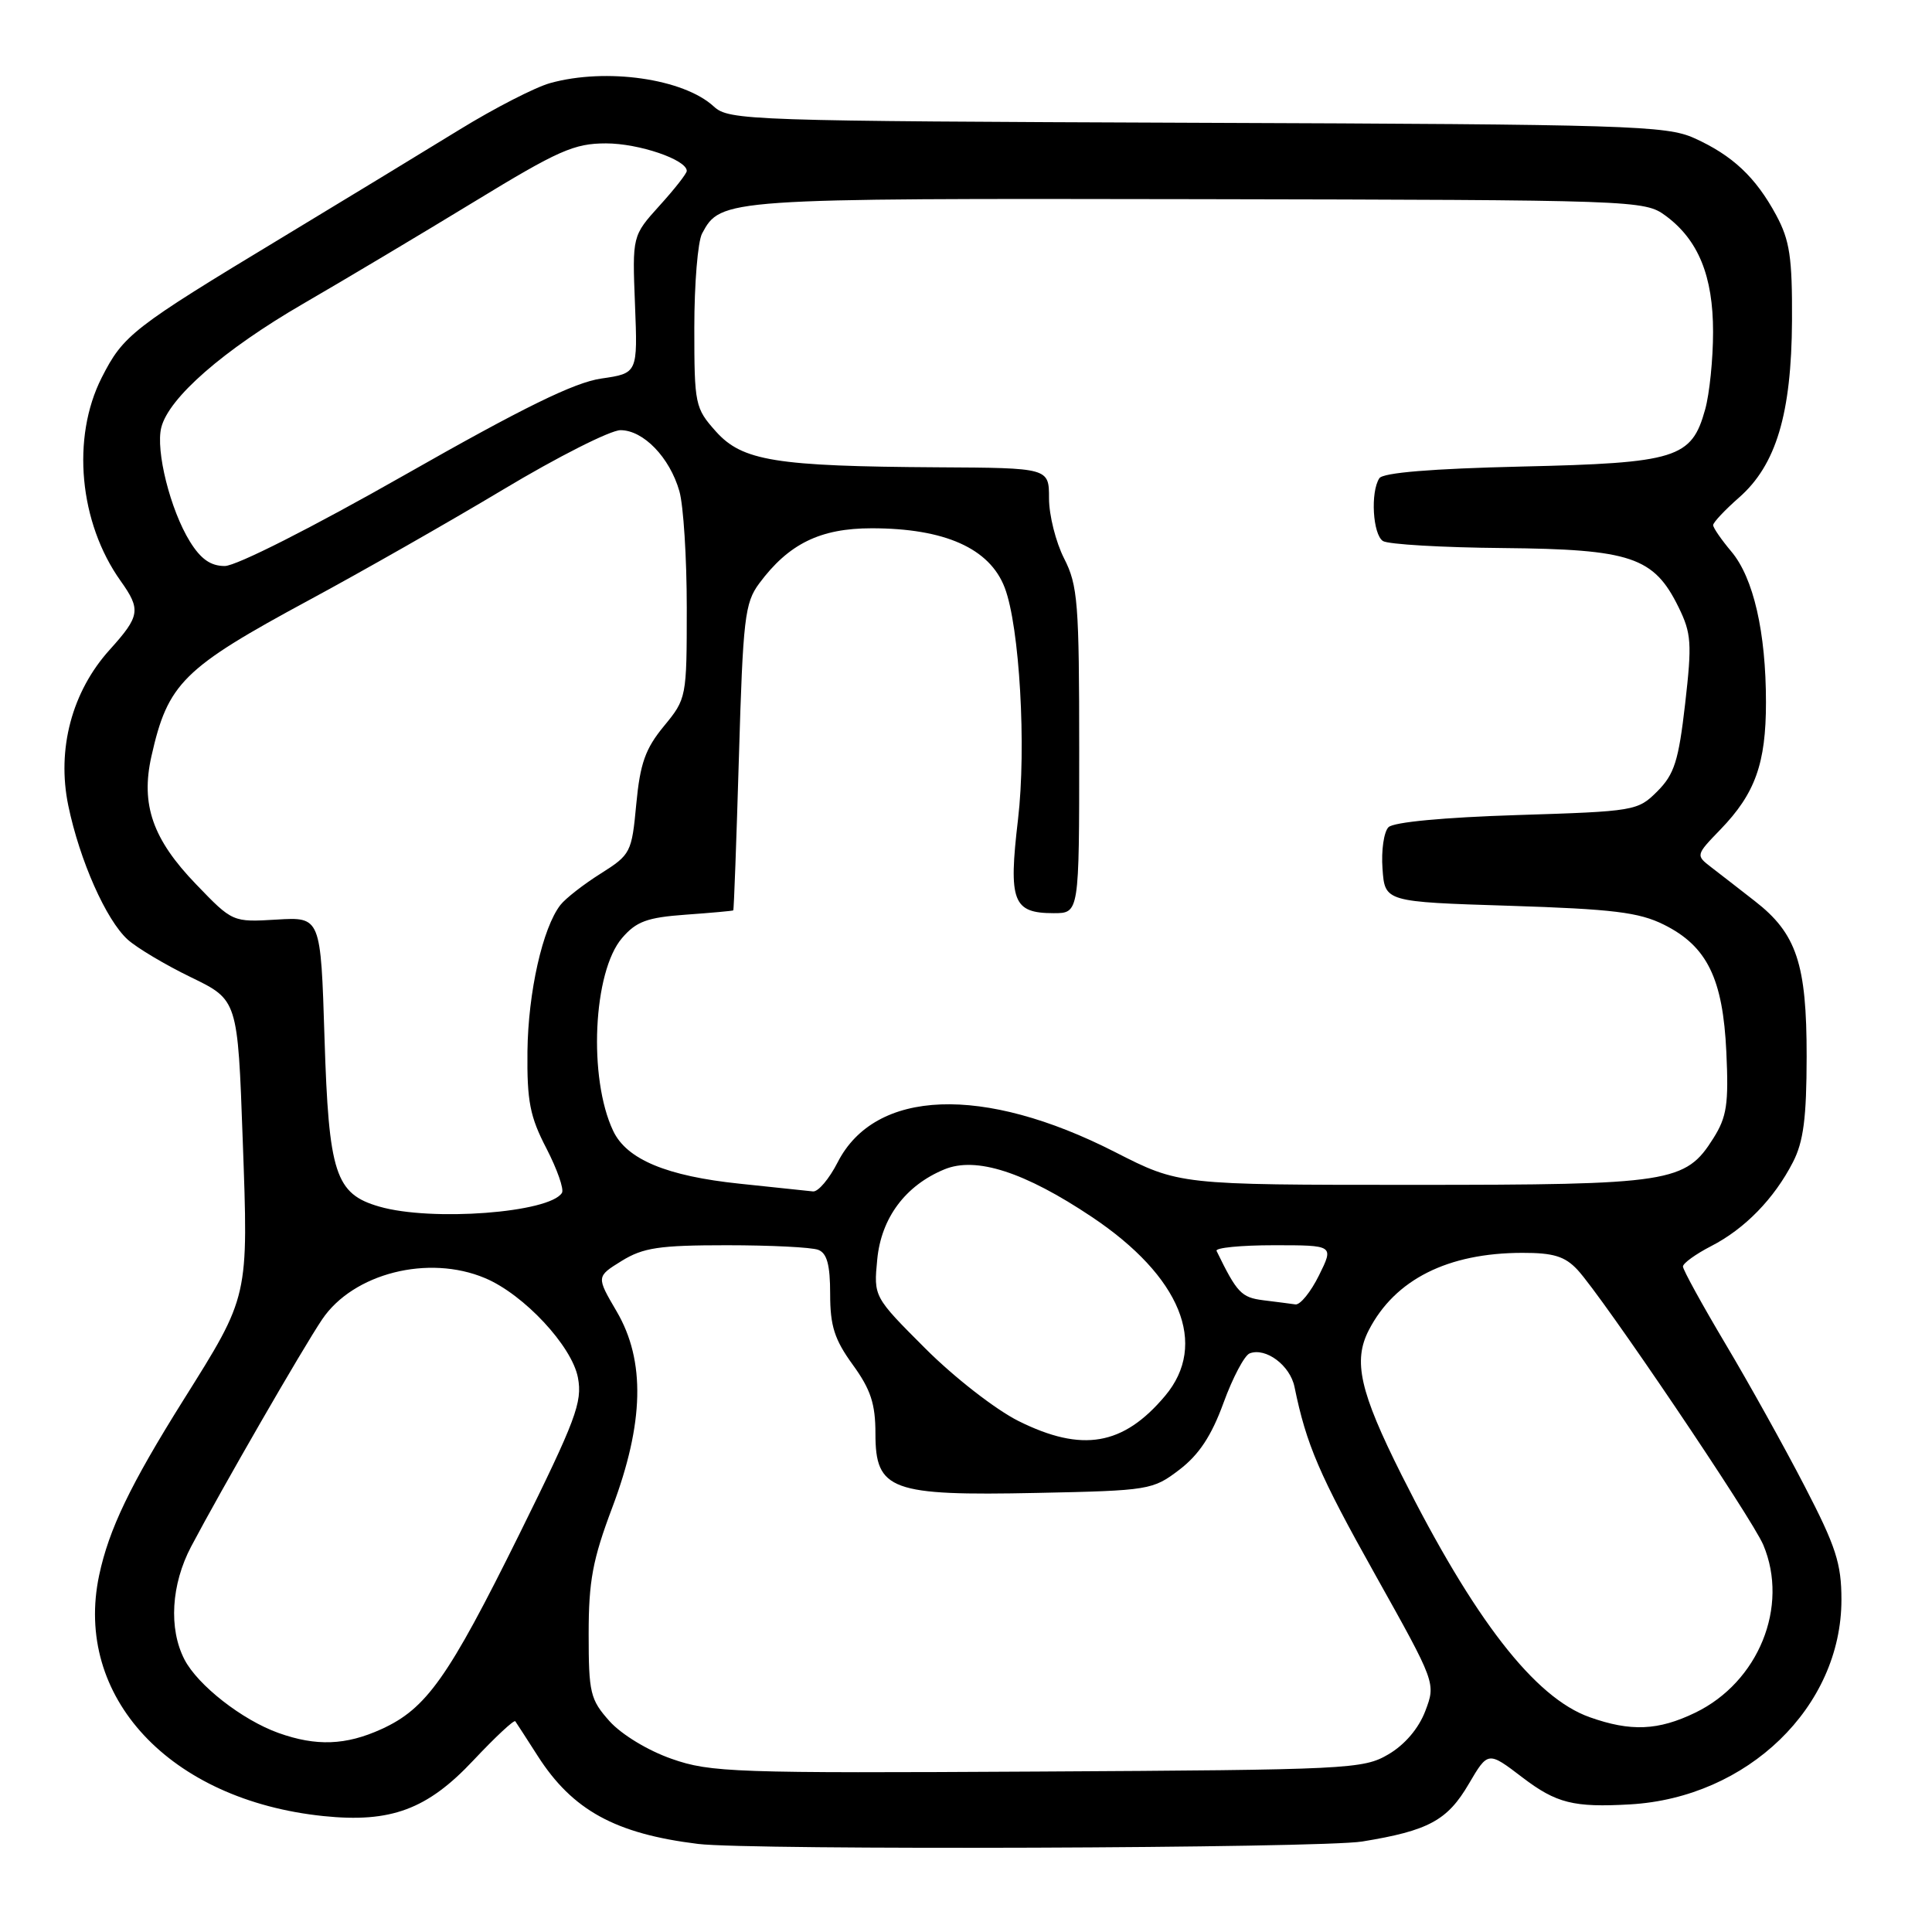 <?xml version="1.0" encoding="UTF-8" standalone="no"?>
<!DOCTYPE svg PUBLIC "-//W3C//DTD SVG 1.1//EN" "http://www.w3.org/Graphics/SVG/1.1/DTD/svg11.dtd" >
<svg xmlns="http://www.w3.org/2000/svg" xmlns:xlink="http://www.w3.org/1999/xlink" version="1.1" viewBox="0 0 256 256">
 <g >
 <path fill="currentColor"
d=" M 180.50 244.01 C 189.28 242.58 191.79 241.22 194.62 236.38 C 197.17 232.04 197.17 232.04 201.73 235.52 C 206.22 238.94 208.51 239.52 216.00 239.09 C 231.58 238.19 244.00 226.16 244.00 211.97 C 244.00 207.18 243.27 204.92 239.12 196.92 C 236.44 191.74 231.72 183.25 228.62 178.05 C 225.53 172.85 223.00 168.25 223.00 167.82 C 223.00 167.39 224.69 166.17 226.75 165.11 C 231.19 162.83 235.09 158.83 237.57 154.00 C 238.97 151.29 239.38 148.14 239.39 140.00 C 239.40 127.71 238.06 123.69 232.50 119.38 C 230.47 117.79 227.87 115.78 226.74 114.91 C 224.69 113.33 224.69 113.30 227.97 109.91 C 232.57 105.15 234.00 101.16 234.00 93.08 C 234.00 83.77 232.35 76.57 229.41 73.08 C 228.08 71.50 227.00 69.93 227.00 69.58 C 227.00 69.23 228.55 67.58 230.44 65.92 C 235.35 61.61 237.38 54.82 237.45 42.50 C 237.49 34.10 237.16 31.86 235.35 28.50 C 232.64 23.48 229.57 20.59 224.49 18.30 C 220.81 16.64 215.74 16.48 158.58 16.27 C 99.07 16.04 96.59 15.96 94.58 14.11 C 90.58 10.42 80.32 8.95 72.90 11.01 C 70.92 11.56 65.52 14.33 60.90 17.17 C 56.28 20.01 45.74 26.42 37.47 31.42 C 17.50 43.48 16.35 44.38 13.47 50.05 C 9.44 58.01 10.49 69.26 15.98 76.97 C 18.70 80.79 18.56 81.63 14.54 86.09 C 9.53 91.63 7.50 99.27 9.05 106.75 C 10.56 114.02 14.06 121.91 16.92 124.50 C 18.14 125.60 21.91 127.85 25.32 129.50 C 31.50 132.50 31.50 132.50 32.16 151.00 C 32.92 172.08 33.03 171.59 24.28 185.55 C 17.27 196.74 14.43 202.64 13.14 208.72 C 9.72 224.83 22.48 238.53 42.86 240.64 C 51.79 241.56 56.63 239.76 62.74 233.24 C 65.63 230.17 68.12 227.84 68.28 228.08 C 68.45 228.31 69.78 230.38 71.25 232.67 C 75.86 239.87 81.53 242.98 92.50 244.33 C 99.43 245.18 174.99 244.91 180.50 244.01 Z  M 89.01 233.06 C 85.85 231.96 82.35 229.83 80.76 228.06 C 78.21 225.20 78.00 224.33 78.00 216.51 C 78.00 209.48 78.53 206.66 81.12 199.78 C 85.35 188.55 85.54 180.30 81.71 173.77 C 79.01 169.16 79.01 169.16 82.37 167.08 C 85.22 165.32 87.35 165.00 96.29 165.00 C 102.09 165.00 107.55 165.27 108.42 165.61 C 109.58 166.05 110.00 167.60 110.00 171.46 C 110.00 175.70 110.57 177.49 113.00 180.84 C 115.38 184.12 116.00 186.02 116.00 189.97 C 116.00 197.48 118.04 198.22 137.42 197.82 C 152.30 197.51 152.75 197.43 156.28 194.74 C 158.88 192.75 160.53 190.25 162.12 185.89 C 163.34 182.54 164.90 179.59 165.59 179.33 C 167.72 178.51 170.95 180.92 171.53 183.78 C 173.10 191.44 174.81 195.42 182.21 208.63 C 190.26 223.02 190.26 223.02 188.86 226.72 C 187.98 229.03 186.14 231.19 183.97 232.46 C 180.64 234.42 178.75 234.51 137.50 234.74 C 97.30 234.97 94.14 234.86 89.01 233.06 Z  M 36.91 229.63 C 32.10 227.91 26.21 223.31 24.44 219.89 C 22.33 215.80 22.68 209.95 25.33 204.92 C 29.37 197.27 40.10 178.66 42.69 174.82 C 46.81 168.72 56.77 166.19 64.28 169.36 C 69.42 171.52 75.79 178.36 76.58 182.55 C 77.19 185.80 76.31 188.13 68.78 203.36 C 59.39 222.33 56.50 226.41 50.54 229.12 C 45.82 231.27 41.90 231.41 36.91 229.63 Z  M 210.62 227.53 C 203.35 224.94 195.33 214.60 185.71 195.43 C 180.18 184.40 179.26 180.33 181.38 176.24 C 184.84 169.54 191.84 166.02 201.71 166.01 C 205.83 166.00 207.36 166.47 209.02 168.25 C 212.33 171.80 232.15 201.15 233.65 204.72 C 237.08 212.88 233.02 222.88 224.63 226.94 C 219.71 229.32 216.07 229.47 210.62 227.53 Z  M 134.95 188.29 C 131.93 186.78 126.45 182.52 122.63 178.70 C 115.76 171.83 115.76 171.83 116.24 166.87 C 116.77 161.38 119.97 157.08 125.13 154.95 C 129.32 153.21 135.77 155.29 144.69 161.26 C 156.44 169.12 160.13 178.13 154.38 184.96 C 148.83 191.56 143.38 192.49 134.95 188.29 Z  M 167.39 172.29 C 164.48 171.92 163.91 171.32 161.20 165.75 C 161.00 165.34 164.41 165.00 168.79 165.00 C 176.75 165.00 176.75 165.00 174.77 169.00 C 173.68 171.20 172.28 172.93 171.65 172.84 C 171.02 172.75 169.10 172.50 167.39 172.29 Z  M 50.26 159.88 C 44.43 158.20 43.56 155.51 43.00 137.55 C 42.50 121.50 42.50 121.50 36.66 121.85 C 30.82 122.20 30.82 122.20 25.98 117.17 C 20.23 111.21 18.63 106.62 20.06 100.23 C 22.24 90.51 24.22 88.55 41.00 79.49 C 47.88 75.78 59.42 69.21 66.65 64.88 C 73.88 60.54 80.89 57.00 82.22 57.00 C 85.25 57.00 88.74 60.61 90.02 65.08 C 90.56 66.96 91.00 73.90 91.00 80.52 C 91.00 92.43 90.97 92.58 87.97 96.22 C 85.51 99.21 84.82 101.15 84.31 106.54 C 83.71 112.97 83.57 113.24 79.60 115.75 C 77.34 117.17 74.94 119.04 74.26 119.91 C 71.90 122.94 69.98 131.48 69.89 139.31 C 69.82 145.93 70.22 147.97 72.41 152.18 C 73.83 154.94 74.76 157.58 74.46 158.06 C 72.83 160.70 57.17 161.88 50.26 159.88 Z  M 98.04 156.85 C 88.33 155.84 83.04 153.63 81.25 149.85 C 77.93 142.86 78.58 128.76 82.43 124.29 C 84.31 122.10 85.74 121.57 90.85 121.20 C 94.23 120.96 97.07 120.70 97.16 120.63 C 97.25 120.56 97.58 111.42 97.91 100.32 C 98.45 81.93 98.69 79.89 100.59 77.32 C 104.50 72.05 108.68 70.00 115.50 70.00 C 125.19 70.00 131.14 72.66 133.13 77.87 C 135.10 83.01 136.02 99.02 134.89 108.59 C 133.61 119.44 134.20 121.00 139.62 121.00 C 143.00 121.00 143.00 121.00 143.00 99.46 C 143.00 79.89 142.82 77.56 141.00 74.00 C 139.90 71.84 139.00 68.26 139.00 66.04 C 139.00 62.00 139.00 62.00 124.25 61.92 C 102.75 61.79 98.36 61.08 94.86 57.17 C 92.10 54.08 92.00 53.61 92.00 43.42 C 92.00 37.62 92.46 32.00 93.03 30.94 C 95.51 26.30 95.89 26.28 158.68 26.39 C 216.87 26.50 217.90 26.53 220.68 28.57 C 225.03 31.76 227.00 36.57 226.99 44.00 C 226.99 47.58 226.52 52.19 225.94 54.26 C 224.15 60.73 222.17 61.35 201.62 61.82 C 189.71 62.10 183.25 62.63 182.77 63.37 C 181.57 65.21 181.90 70.82 183.25 71.69 C 183.94 72.13 191.12 72.55 199.20 72.62 C 216.11 72.78 219.15 73.80 222.41 80.44 C 224.12 83.92 224.21 85.22 223.29 93.25 C 222.42 100.83 221.86 102.59 219.61 104.85 C 217.01 107.45 216.63 107.51 201.03 108.00 C 191.31 108.31 184.66 108.93 183.98 109.61 C 183.37 110.23 183.01 112.70 183.19 115.11 C 183.50 119.50 183.50 119.50 200.00 120.02 C 213.73 120.46 217.17 120.88 220.47 122.52 C 226.20 125.37 228.30 129.66 228.75 139.41 C 229.07 146.29 228.81 148.00 227.04 150.81 C 223.33 156.71 221.46 157.00 187.16 157.00 C 156.26 157.00 156.26 157.00 147.74 152.65 C 130.28 143.74 115.96 144.28 110.99 154.02 C 109.87 156.21 108.41 157.94 107.73 157.87 C 107.05 157.79 102.70 157.34 98.04 156.85 Z  M 25.16 71.75 C 22.57 67.56 20.60 59.71 21.37 56.65 C 22.36 52.70 29.62 46.37 40.15 40.26 C 45.62 37.09 55.81 31.01 62.80 26.75 C 73.98 19.93 76.07 19.00 80.30 19.00 C 84.66 19.00 91.00 21.16 91.00 22.65 C 91.00 22.99 89.38 25.06 87.39 27.25 C 83.78 31.25 83.78 31.25 84.14 40.35 C 84.50 49.46 84.50 49.46 79.67 50.16 C 76.11 50.67 69.29 54.02 53.63 62.93 C 41.39 69.89 31.30 75.00 29.78 75.00 C 27.91 75.00 26.60 74.08 25.16 71.75 Z "/>
</g>
</svg>